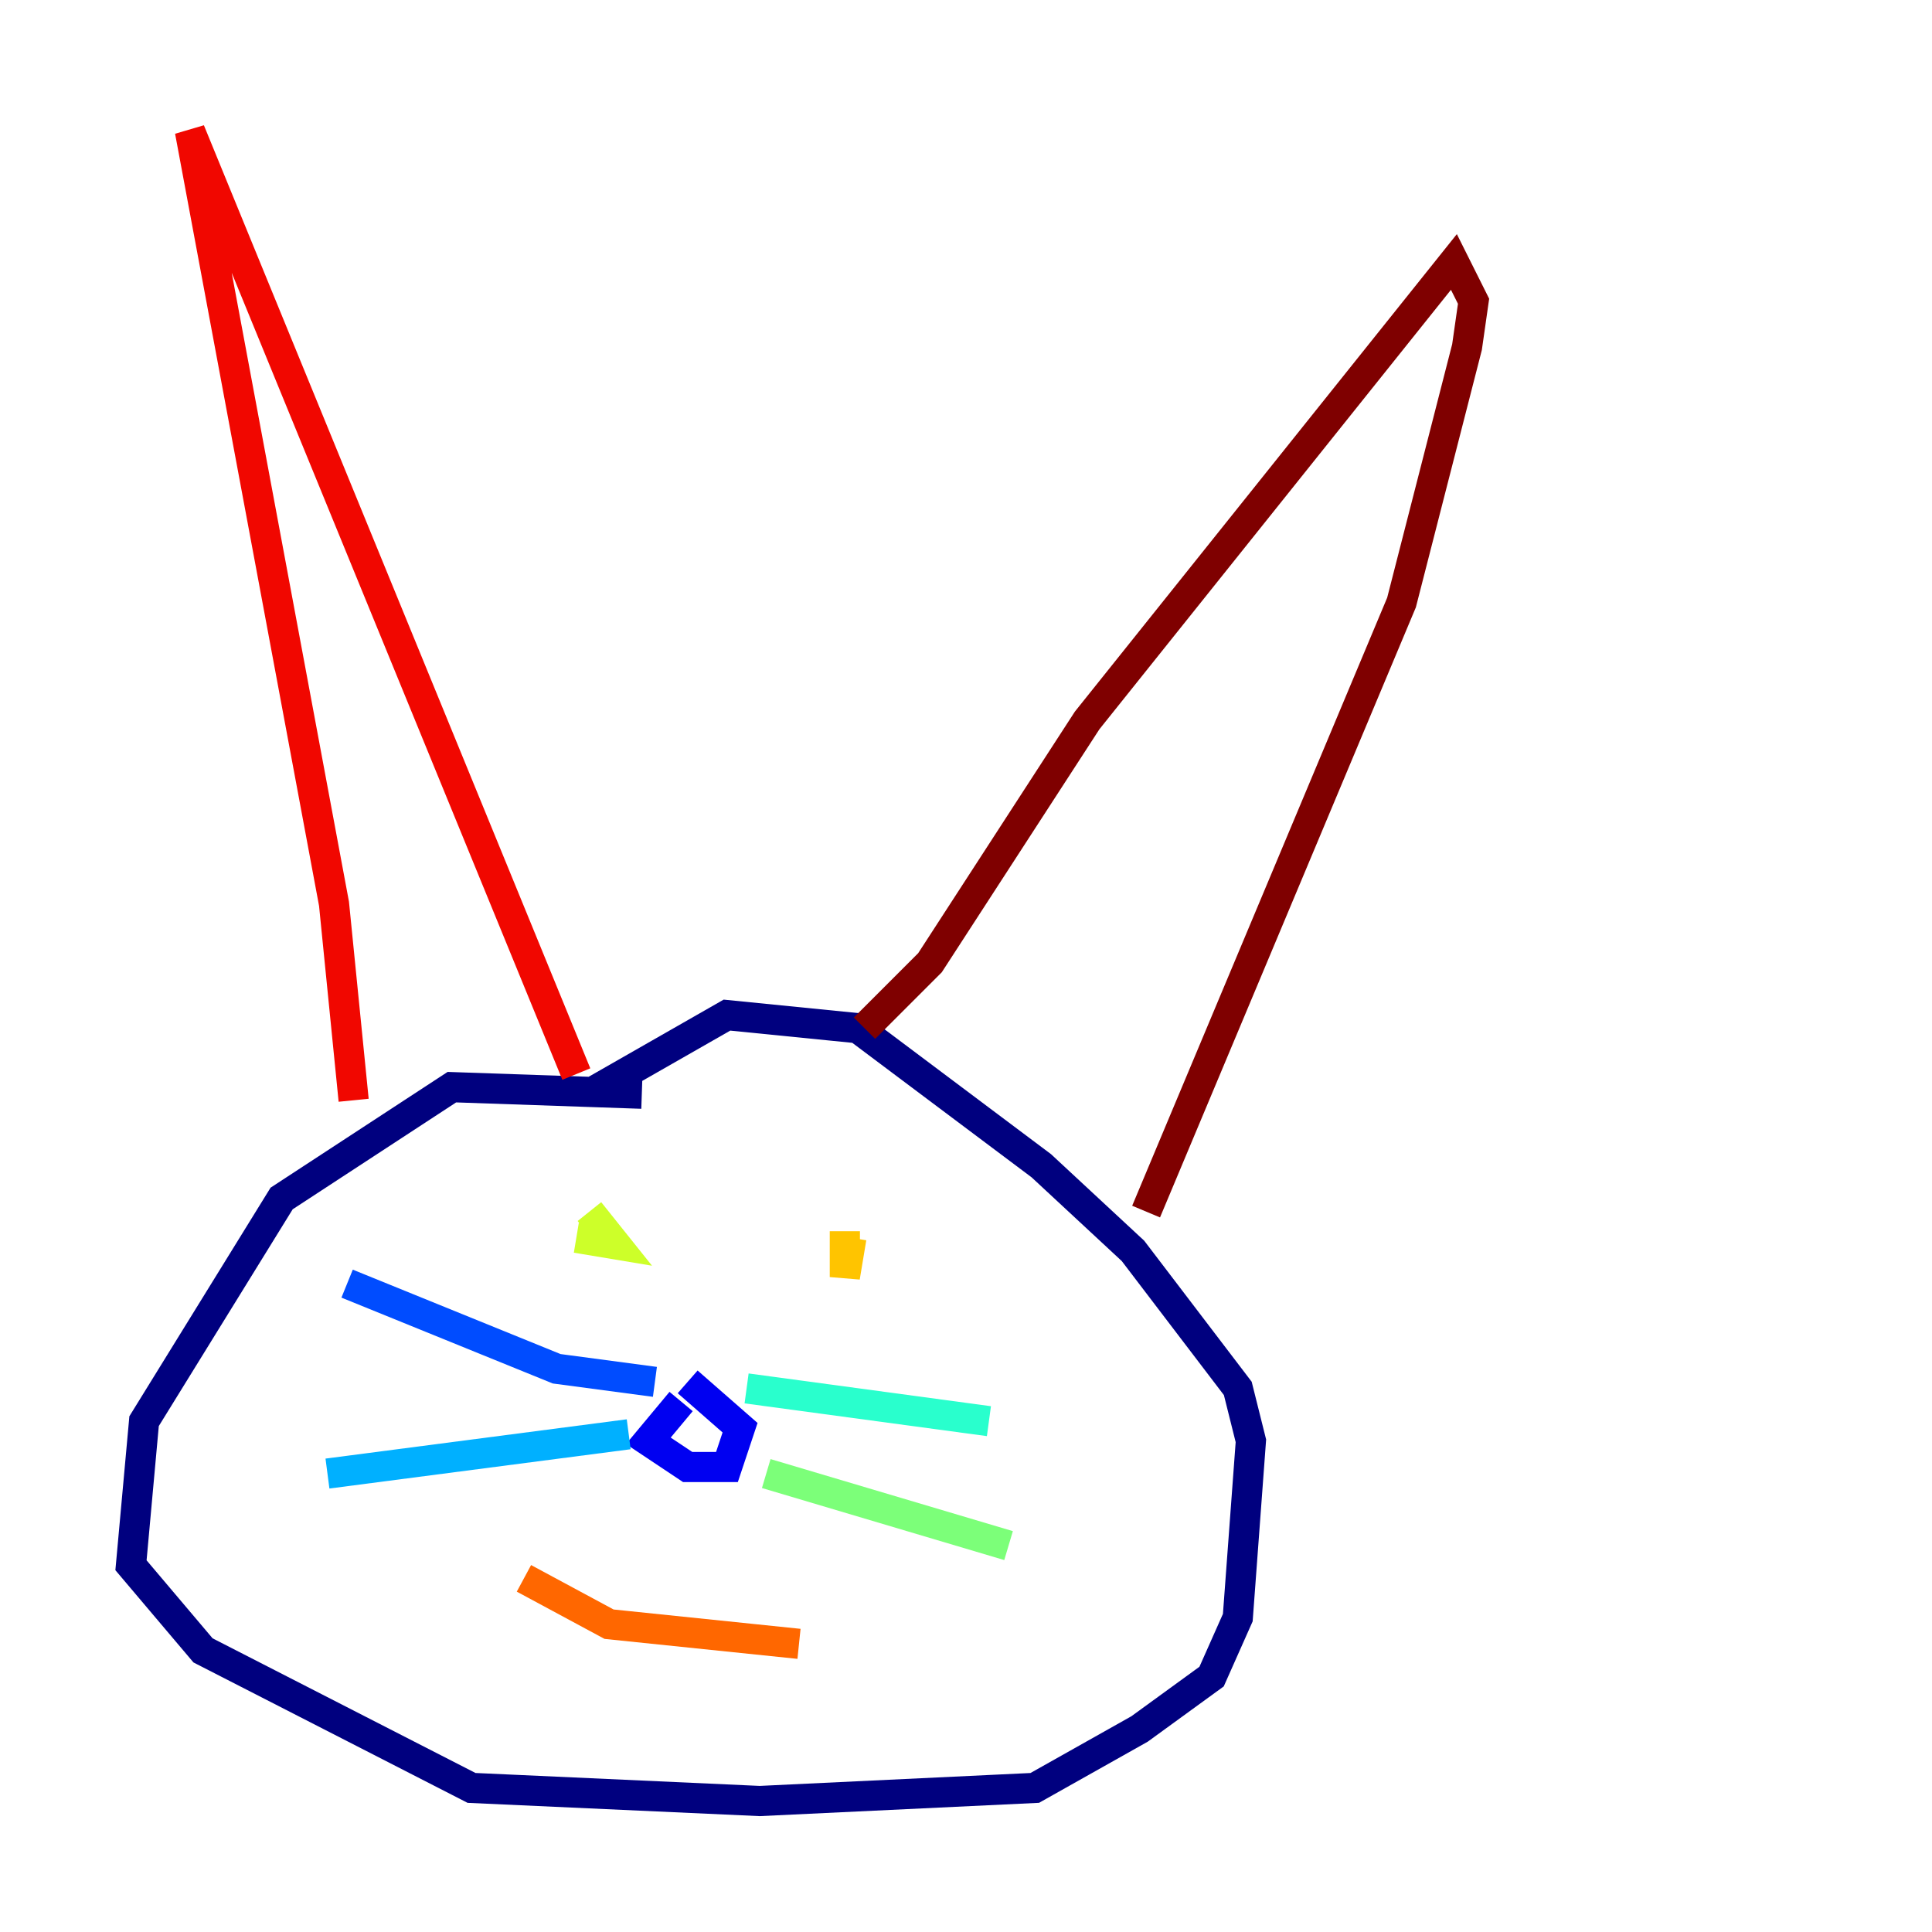 <?xml version="1.0" encoding="utf-8" ?>
<svg baseProfile="tiny" height="128" version="1.2" viewBox="0,0,128,128" width="128" xmlns="http://www.w3.org/2000/svg" xmlns:ev="http://www.w3.org/2001/xml-events" xmlns:xlink="http://www.w3.org/1999/xlink"><defs /><polyline fill="none" points="42.522,72.461 29.939,72.027 18.658,79.403 9.546,94.156 8.678,103.702 13.451,109.342 31.241,118.454 50.332,119.322 68.556,118.454 75.498,114.549 80.271,111.078 82.007,107.173 82.875,95.458 82.007,91.986 75.064,82.875 68.99,77.234 56.841,68.122 48.163,67.254 39.051,72.461" stroke="#00007f" stroke-width="2" /><polyline fill="none" points="45.125,92.854 42.956,95.458 45.559,97.193 48.163,97.193 49.031,94.59 45.559,91.552" stroke="#0000f1" stroke-width="2" /><polyline fill="none" points="43.39,91.552 36.881,90.685 22.997,85.044" stroke="#004cff" stroke-width="2" /><polyline fill="none" points="41.654,95.024 21.695,97.627" stroke="#00b0ff" stroke-width="2" /><polyline fill="none" points="49.464,91.986 65.519,94.156" stroke="#29ffcd" stroke-width="2" /><polyline fill="none" points="50.766,97.627 66.82,102.4" stroke="#7cff79" stroke-width="2" /><polyline fill="none" points="38.183,82.007 40.786,82.441 39.051,80.271" stroke="#cdff29" stroke-width="2" /><polyline fill="none" points="56.407,82.007 55.973,84.61 55.973,81.573" stroke="#ffc400" stroke-width="2" /><polyline fill="none" points="34.712,104.57 40.352,107.607 52.936,108.909" stroke="#ff6700" stroke-width="2" /><polyline fill="none" points="23.43,72.895 22.129,59.878 12.583,8.678 38.183,71.159" stroke="#f10700" stroke-width="2" /><polyline fill="none" points="57.275,68.122 61.614,63.783 72.027,47.729 96.325,17.356 97.627,19.959 97.193,22.997 92.854,39.919 75.932,80.271" stroke="#7f0000" stroke-width="2" /></svg>